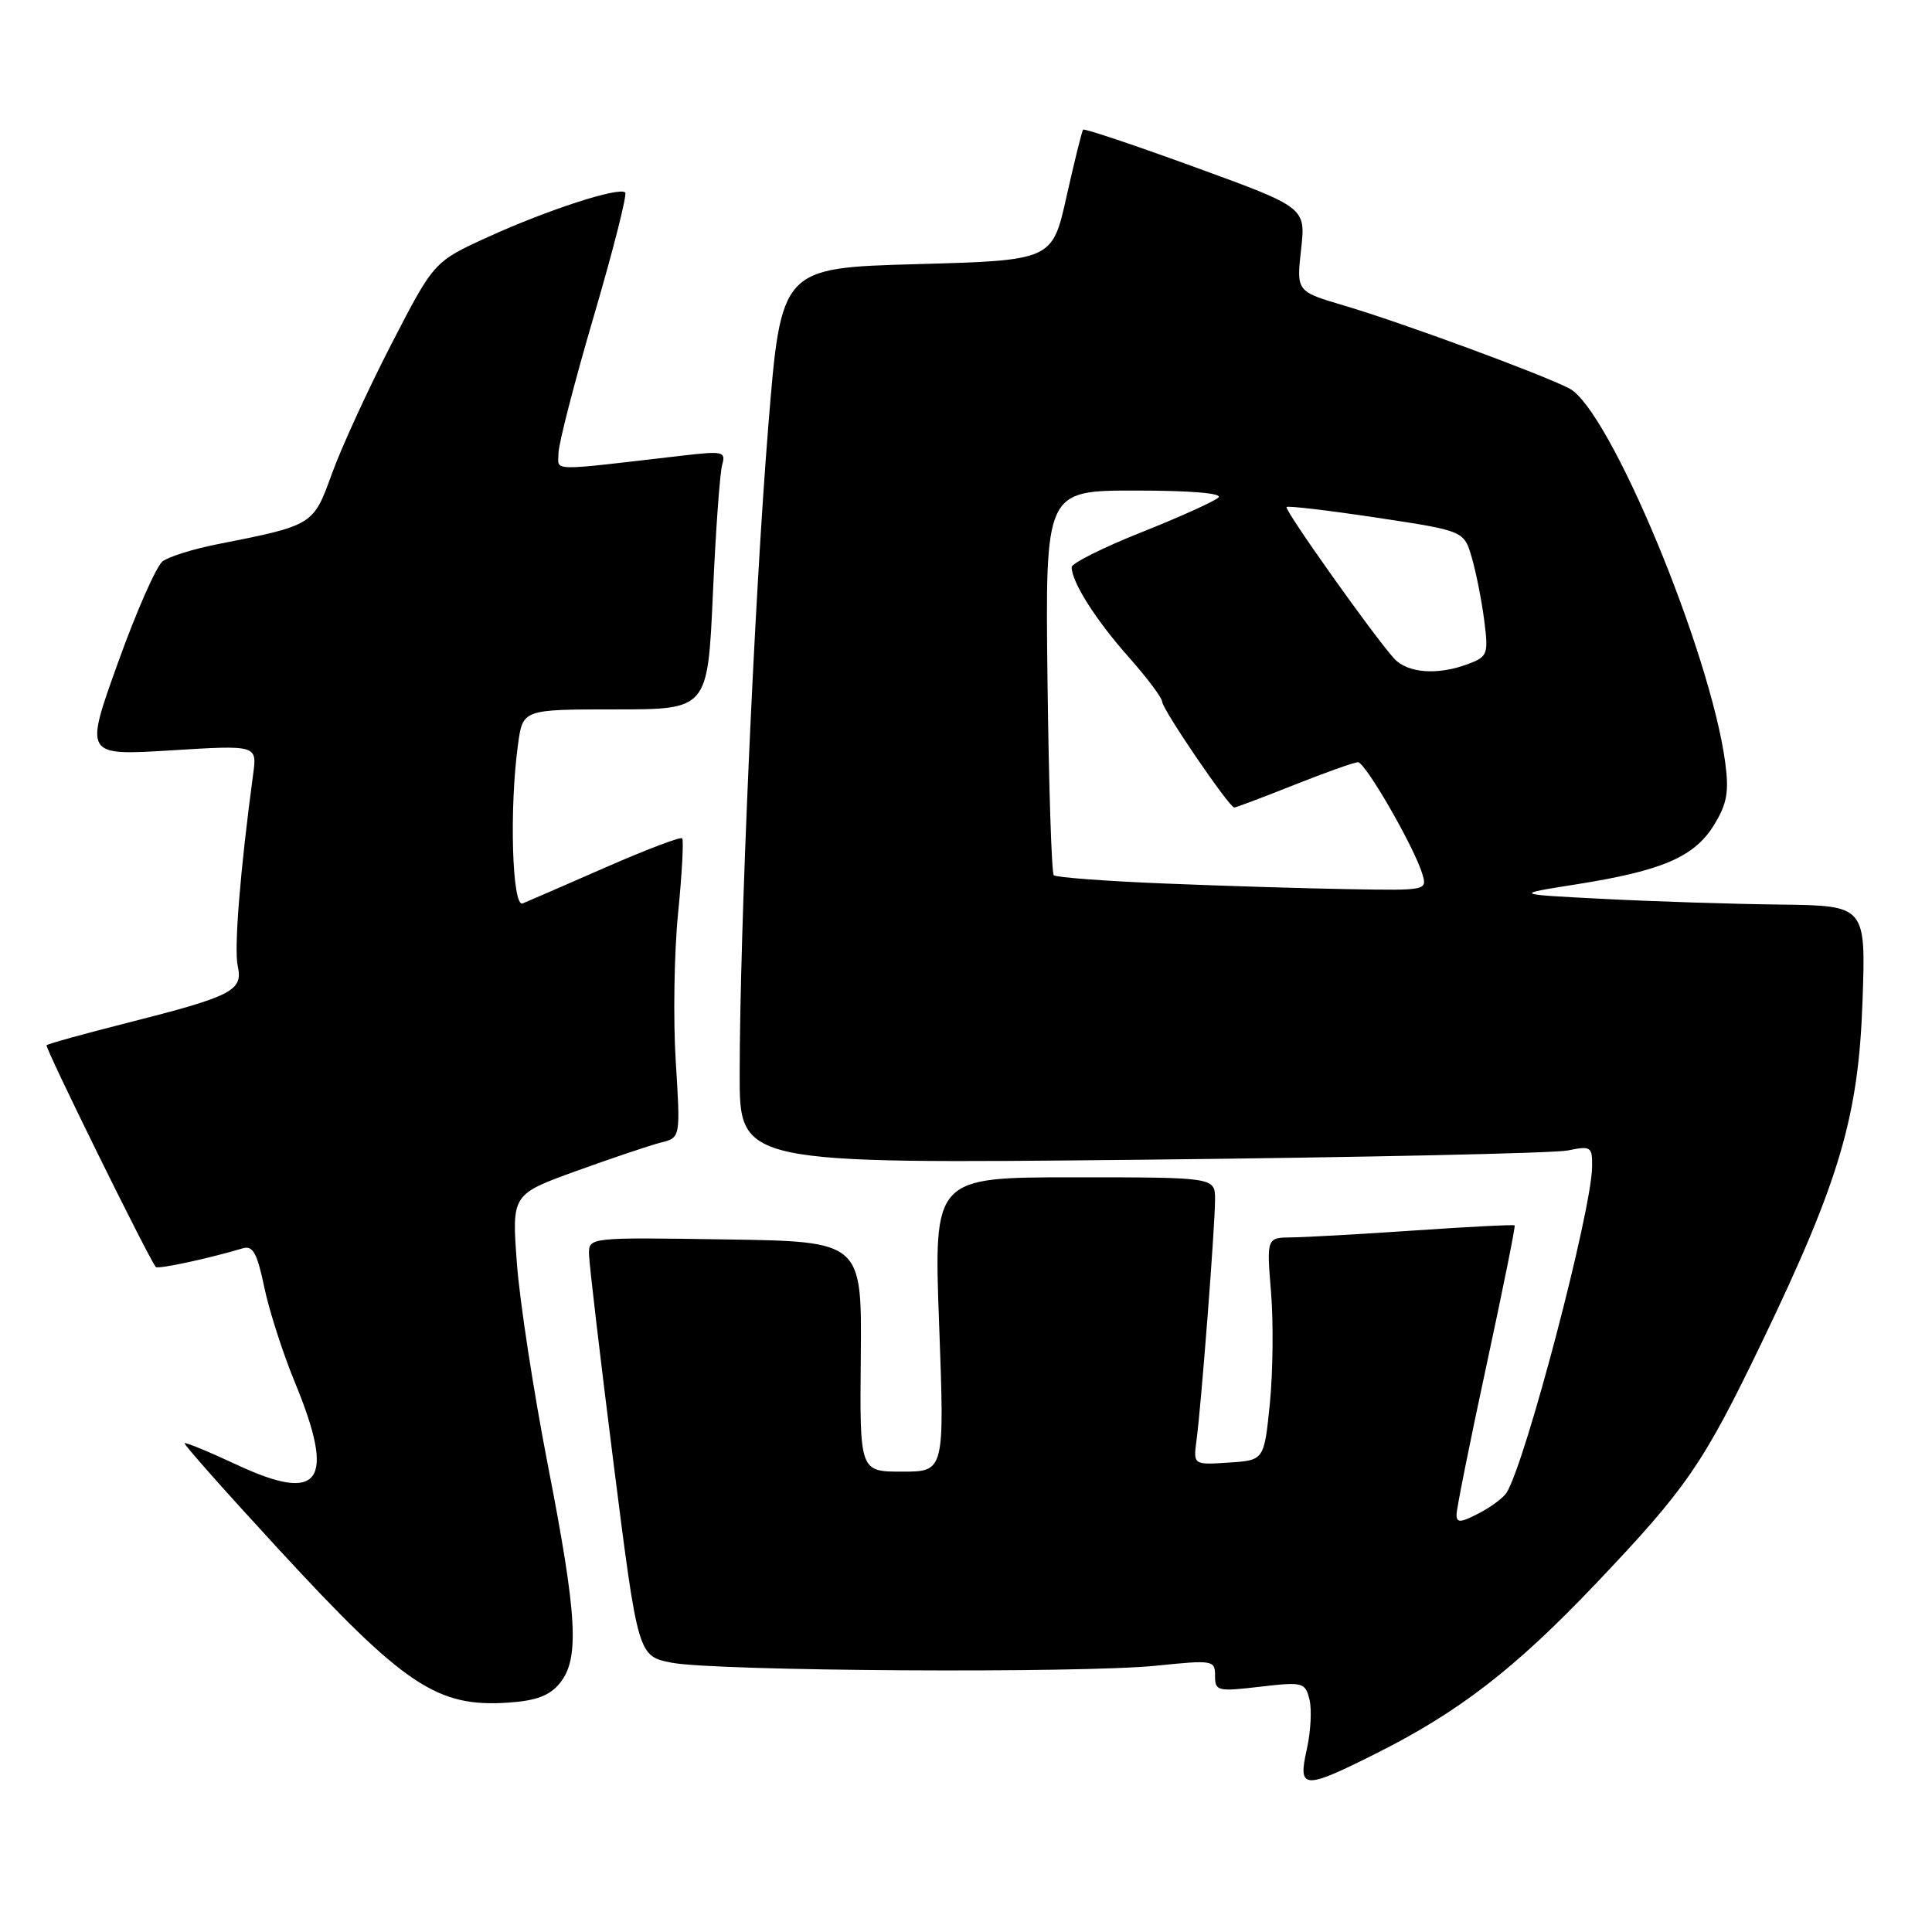 <?xml version="1.0" encoding="UTF-8" standalone="no"?>
<!DOCTYPE svg PUBLIC "-//W3C//DTD SVG 1.1//EN" "http://www.w3.org/Graphics/SVG/1.1/DTD/svg11.dtd" >
<svg xmlns="http://www.w3.org/2000/svg" xmlns:xlink="http://www.w3.org/1999/xlink" version="1.1" viewBox="0 0 256 256">
 <g >
 <path fill="currentColor"
d=" M 182.27 232.38 C 193.28 226.87 200.72 221.13 211.40 209.90 C 223.54 197.13 225.69 194.00 233.55 177.66 C 243.75 156.45 246.26 147.92 246.79 132.75 C 247.24 120.00 247.24 120.00 235.87 119.86 C 229.62 119.79 219.10 119.45 212.50 119.11 C 200.50 118.50 200.50 118.50 208.93 117.17 C 220.24 115.38 224.50 113.55 227.10 109.34 C 228.83 106.53 229.12 104.97 228.61 101.10 C 226.65 86.37 213.27 54.22 207.94 51.47 C 204.24 49.56 185.78 42.76 178.14 40.50 C 171.78 38.62 171.78 38.62 172.40 33.06 C 173.02 27.50 173.02 27.50 158.42 22.18 C 150.38 19.25 143.68 17.00 143.52 17.18 C 143.36 17.36 142.38 21.32 141.33 26.00 C 139.44 34.50 139.44 34.50 121.47 35.00 C 103.50 35.50 103.50 35.50 101.80 56.50 C 99.97 79.20 98.02 123.26 98.01 142.36 C 98.00 154.22 98.00 154.22 151.25 153.67 C 180.54 153.36 205.96 152.81 207.75 152.44 C 210.82 151.81 211.00 151.93 210.96 154.64 C 210.88 160.48 202.17 193.69 199.64 197.77 C 199.22 198.46 197.55 199.70 195.94 200.53 C 193.51 201.79 193.00 201.81 193.00 200.67 C 193.00 199.92 194.78 191.04 196.96 180.94 C 199.14 170.84 200.82 162.49 200.70 162.37 C 200.58 162.25 194.64 162.55 187.49 163.04 C 180.35 163.53 173.00 163.94 171.16 163.96 C 167.83 164.00 167.83 164.00 168.42 171.25 C 168.75 175.24 168.67 181.88 168.26 186.00 C 167.50 193.50 167.50 193.50 162.80 193.80 C 158.11 194.11 158.11 194.11 158.55 190.80 C 159.18 186.09 161.00 162.45 161.00 158.95 C 161.00 156.00 161.00 156.00 142.36 156.00 C 123.72 156.00 123.72 156.00 124.44 175.50 C 125.16 195.00 125.16 195.00 119.53 195.00 C 113.91 195.00 113.91 195.00 114.06 179.75 C 114.20 164.50 114.20 164.50 96.10 164.23 C 78.00 163.95 78.00 163.95 78.05 166.23 C 78.07 167.48 79.54 179.96 81.31 193.98 C 84.54 219.45 84.54 219.45 89.02 220.32 C 94.83 221.44 143.20 221.74 153.25 220.71 C 160.75 219.94 161.00 219.99 161.00 222.06 C 161.00 224.08 161.32 224.16 166.96 223.50 C 172.65 222.84 172.94 222.92 173.51 225.19 C 173.84 226.50 173.68 229.46 173.16 231.78 C 171.96 237.13 172.69 237.18 182.27 232.38 Z  M 74.19 223.02 C 76.81 219.78 76.50 214.18 72.58 194.06 C 70.70 184.40 68.86 172.40 68.49 167.38 C 67.81 158.26 67.81 158.26 76.40 155.15 C 81.13 153.44 86.16 151.75 87.59 151.39 C 90.17 150.74 90.17 150.74 89.54 140.62 C 89.19 135.05 89.33 126.22 89.85 121.00 C 90.37 115.78 90.61 111.31 90.39 111.08 C 90.17 110.85 85.61 112.58 80.25 114.93 C 74.89 117.28 69.94 119.43 69.25 119.71 C 67.86 120.27 67.47 107.12 68.64 98.64 C 69.27 94.00 69.27 94.00 81.52 94.00 C 93.77 94.00 93.77 94.00 94.46 78.75 C 94.83 70.36 95.39 62.64 95.69 61.60 C 96.19 59.84 95.81 59.75 90.62 60.35 C 72.39 62.46 74.00 62.49 74.00 60.07 C 74.00 58.86 76.10 50.70 78.67 41.94 C 81.24 33.18 83.12 25.78 82.84 25.51 C 82.05 24.72 72.54 27.81 64.67 31.40 C 57.50 34.67 57.50 34.67 51.87 45.58 C 48.77 51.59 45.23 59.31 43.99 62.74 C 41.51 69.61 41.54 69.60 28.77 72.12 C 25.62 72.74 22.37 73.76 21.55 74.38 C 20.73 74.99 18.06 81.04 15.63 87.82 C 11.20 100.13 11.20 100.13 22.63 99.43 C 34.07 98.72 34.07 98.72 33.54 102.61 C 31.83 115.31 30.99 125.69 31.50 127.99 C 32.22 131.28 30.85 131.99 16.73 135.57 C 11.11 136.99 6.36 138.31 6.17 138.50 C 5.91 138.76 19.49 166.34 20.64 167.88 C 20.89 168.21 27.54 166.79 32.17 165.41 C 33.51 165.01 34.07 166.03 35.01 170.53 C 35.65 173.61 37.48 179.32 39.09 183.21 C 44.53 196.41 42.47 199.28 31.32 194.06 C 27.68 192.36 24.59 191.09 24.46 191.23 C 24.32 191.38 29.93 197.70 36.92 205.28 C 53.63 223.40 57.93 226.27 67.44 225.60 C 71.07 225.35 72.85 224.67 74.19 223.02 Z  M 154.33 117.07 C 146.54 116.76 139.93 116.26 139.63 115.97 C 139.34 115.67 138.97 104.09 138.80 90.22 C 138.50 65.00 138.50 65.00 150.45 65.00 C 157.75 65.00 162.03 65.36 161.45 65.92 C 160.93 66.43 156.34 68.50 151.25 70.53 C 146.16 72.55 142.00 74.64 142.00 75.15 C 142.00 77.11 145.19 82.15 149.52 87.02 C 151.98 89.80 154.00 92.48 154.00 92.99 C 154.00 93.97 162.88 107.00 163.55 107.00 C 163.77 107.00 167.35 105.65 171.50 104.00 C 175.65 102.35 179.45 101.00 179.94 101.00 C 180.91 101.00 187.34 112.15 188.45 115.75 C 189.13 117.99 189.09 118.00 178.82 117.82 C 173.14 117.73 162.12 117.39 154.33 117.07 Z  M 184.72 87.25 C 181.96 84.19 170.13 67.53 170.48 67.18 C 170.67 67.00 176.03 67.63 182.41 68.59 C 194.00 70.34 194.00 70.34 195.03 73.92 C 195.60 75.89 196.34 79.63 196.67 82.22 C 197.24 86.67 197.12 87.01 194.57 87.97 C 190.52 89.51 186.50 89.21 184.72 87.25 Z "/>
</g>
</svg>